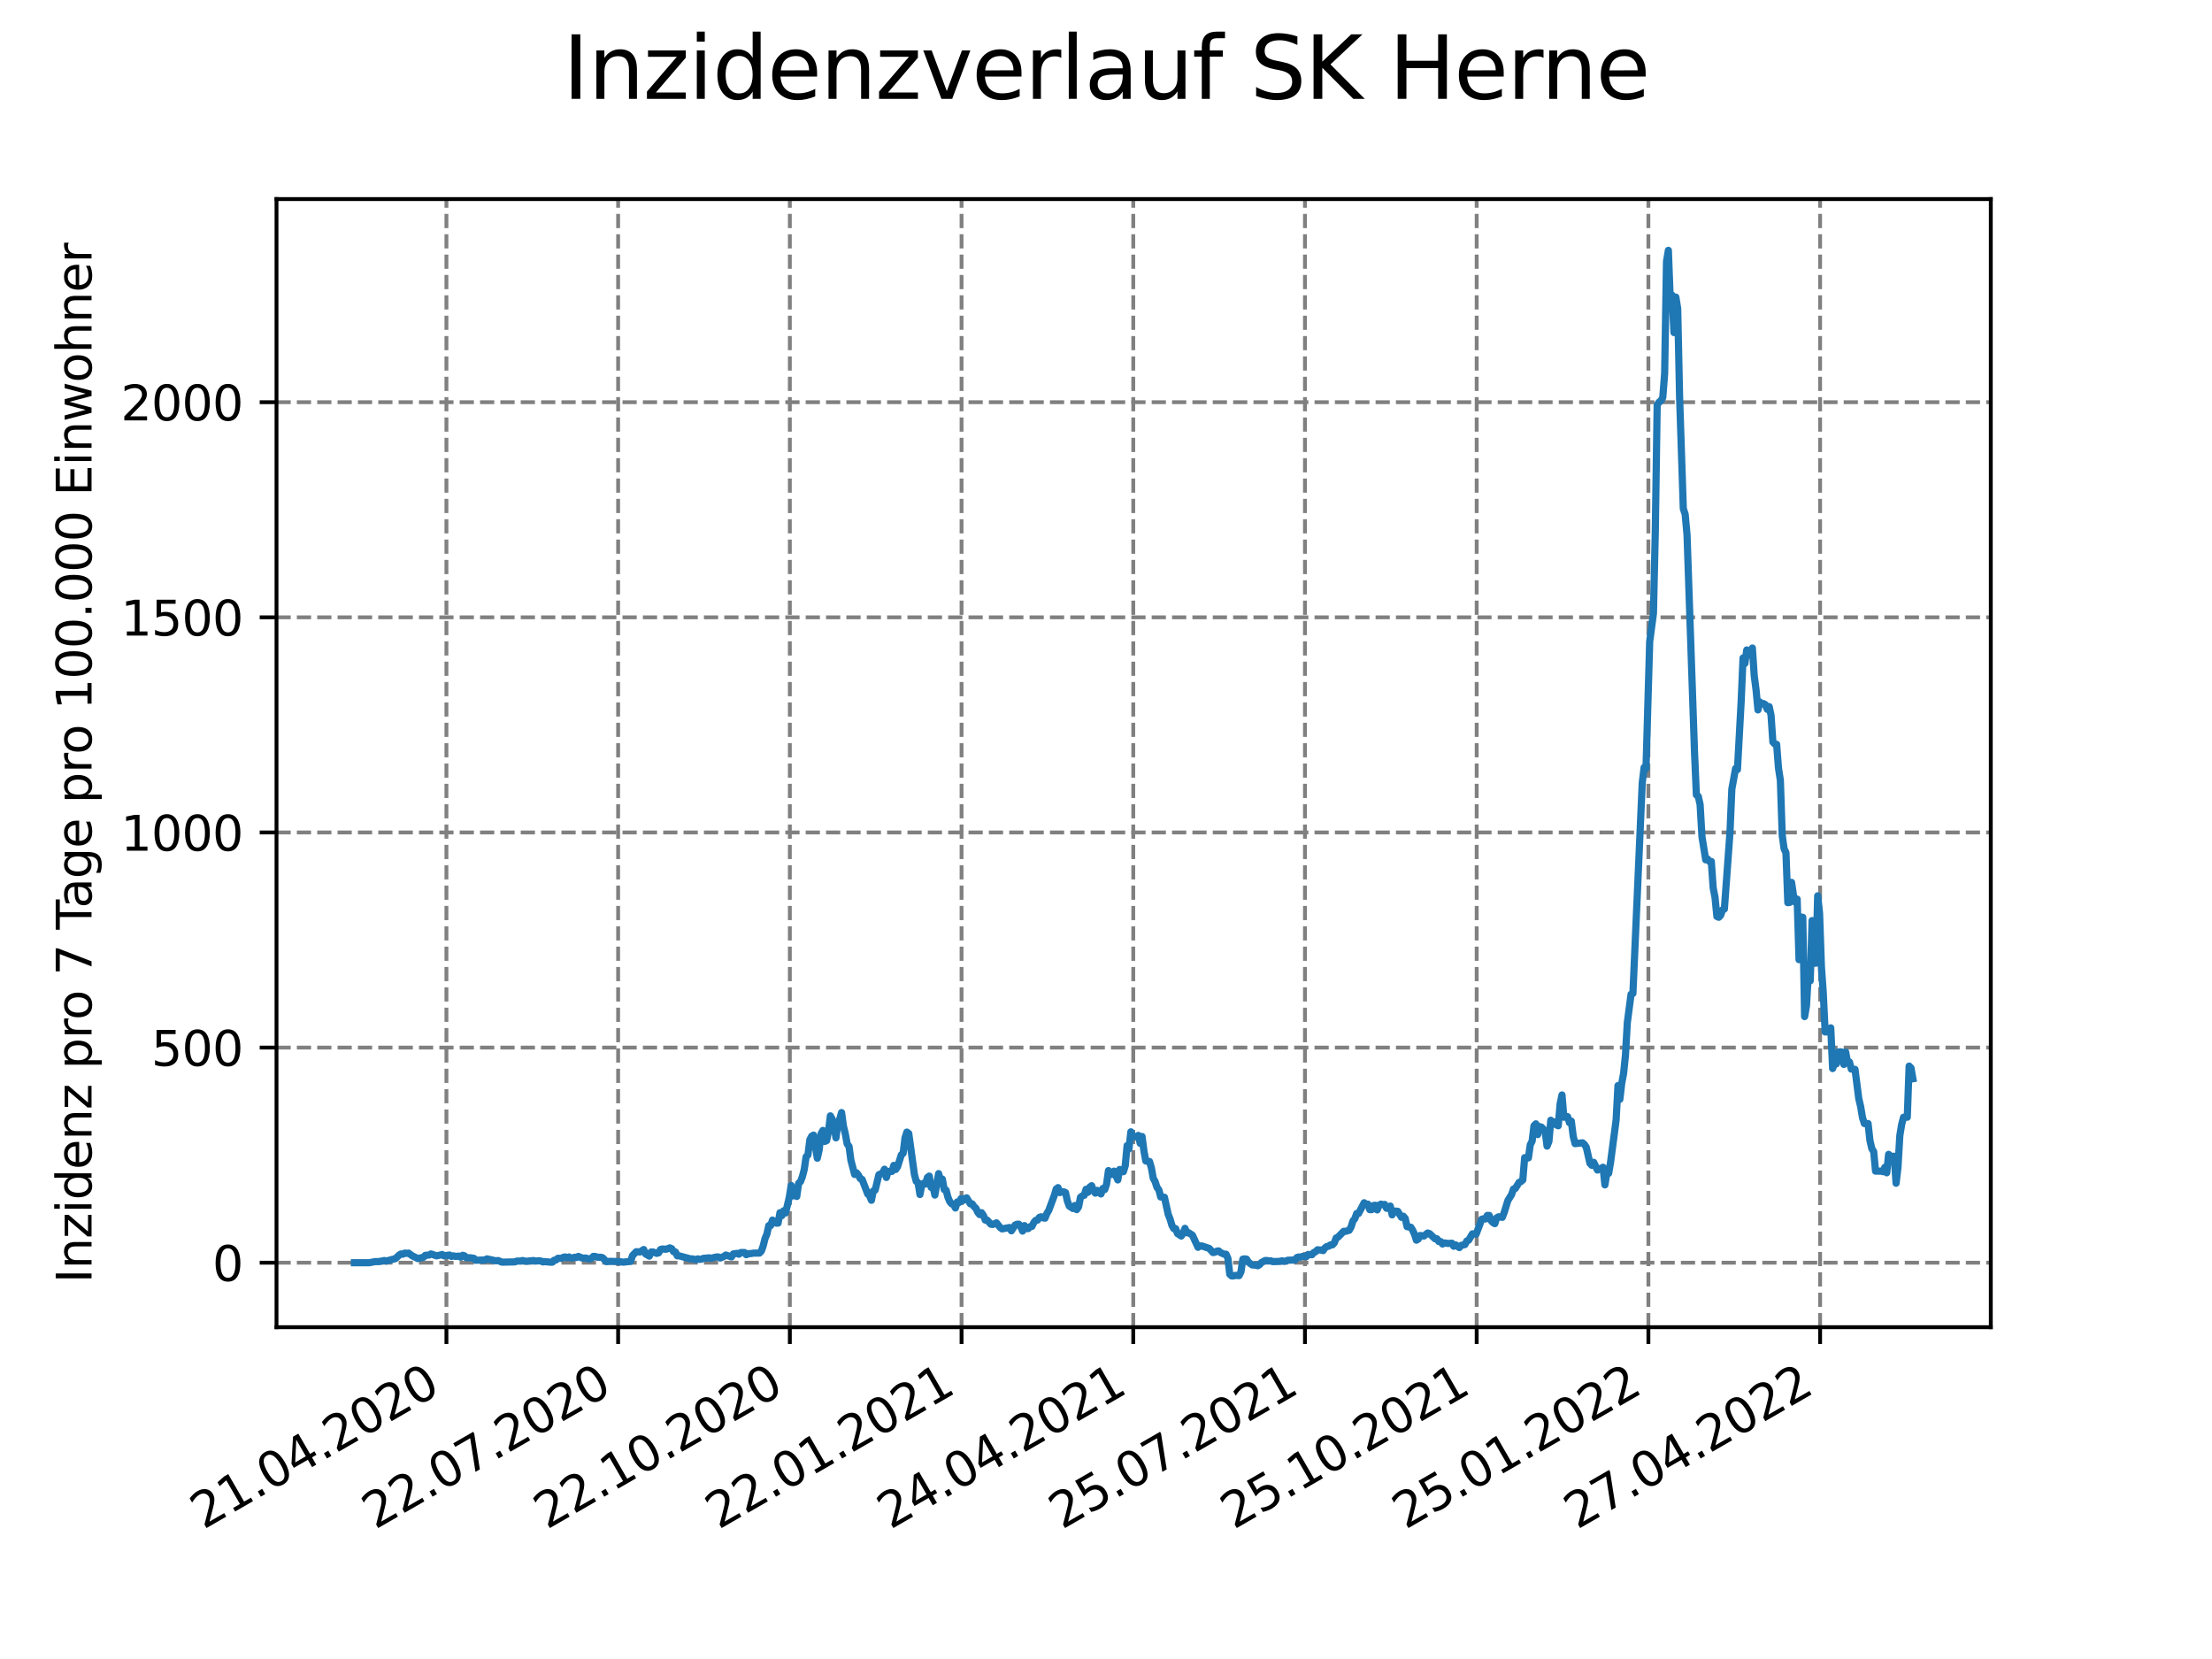 <?xml version="1.0" encoding="utf-8" standalone="no"?>
<!DOCTYPE svg PUBLIC "-//W3C//DTD SVG 1.1//EN"
  "http://www.w3.org/Graphics/SVG/1.1/DTD/svg11.dtd">
<svg xmlns:xlink="http://www.w3.org/1999/xlink" width="460.8pt" height="345.6pt" viewBox="0 0 460.8 345.6" xmlns="http://www.w3.org/2000/svg" version="1.1">
 <defs>
  <style type="text/css">*{stroke-linejoin: round; stroke-linecap: butt}</style>
 </defs>
 <g id="figure_1">
  <g id="patch_1">
   <path d="M 0 345.6 
L 460.8 345.6 
L 460.8 0 
L 0 0 
z
" style="fill: #ffffff"/>
  </g>
  <g id="axes_1">
   <g id="patch_2">
    <path d="M 57.6 276.48 
L 414.72 276.48 
L 414.72 41.472 
L 57.6 41.472 
z
" style="fill: #ffffff"/>
   </g>
   <g id="matplotlib.axis_1">
    <g id="xtick_1">
     <g id="line2d_1">
      <path d="M 92.998 276.48 
L 92.998 41.472 
" clip-path="url(#p0b43f30a6a)" style="fill: none; stroke-dasharray: 2.96,1.28; stroke-dashoffset: 0; stroke: #808080; stroke-width: 0.8"/>
     </g>
     <g id="line2d_2">
      <defs>
       <path id="m337b1a6c9f" d="M 0 0 
L 0 3.5 
" style="stroke: #000000; stroke-width: 0.8"/>
      </defs>
      <g>
       <use xlink:href="#m337b1a6c9f" x="92.998" y="276.48" style="stroke: #000000; stroke-width: 0.8"/>
      </g>
     </g>
     <g id="text_1">
      <!-- 21.04.2020 -->
      <g transform="translate(42.373 318.689)rotate(-30)scale(0.1 -0.1)">
       <defs>
        <path id="DejaVuSans-32" d="M 1228 531 
L 3431 531 
L 3431 0 
L 469 0 
L 469 531 
Q 828 903 1448 1529 
Q 2069 2156 2228 2338 
Q 2531 2678 2651 2914 
Q 2772 3150 2772 3378 
Q 2772 3750 2511 3984 
Q 2250 4219 1831 4219 
Q 1534 4219 1204 4116 
Q 875 4013 500 3803 
L 500 4441 
Q 881 4594 1212 4672 
Q 1544 4750 1819 4750 
Q 2544 4750 2975 4387 
Q 3406 4025 3406 3419 
Q 3406 3131 3298 2873 
Q 3191 2616 2906 2266 
Q 2828 2175 2409 1742 
Q 1991 1309 1228 531 
z
" transform="scale(0.016)"/>
        <path id="DejaVuSans-31" d="M 794 531 
L 1825 531 
L 1825 4091 
L 703 3866 
L 703 4441 
L 1819 4666 
L 2450 4666 
L 2450 531 
L 3481 531 
L 3481 0 
L 794 0 
L 794 531 
z
" transform="scale(0.016)"/>
        <path id="DejaVuSans-2e" d="M 684 794 
L 1344 794 
L 1344 0 
L 684 0 
L 684 794 
z
" transform="scale(0.016)"/>
        <path id="DejaVuSans-30" d="M 2034 4250 
Q 1547 4250 1301 3770 
Q 1056 3291 1056 2328 
Q 1056 1369 1301 889 
Q 1547 409 2034 409 
Q 2525 409 2770 889 
Q 3016 1369 3016 2328 
Q 3016 3291 2770 3770 
Q 2525 4250 2034 4250 
z
M 2034 4750 
Q 2819 4750 3233 4129 
Q 3647 3509 3647 2328 
Q 3647 1150 3233 529 
Q 2819 -91 2034 -91 
Q 1250 -91 836 529 
Q 422 1150 422 2328 
Q 422 3509 836 4129 
Q 1250 4750 2034 4750 
z
" transform="scale(0.016)"/>
        <path id="DejaVuSans-34" d="M 2419 4116 
L 825 1625 
L 2419 1625 
L 2419 4116 
z
M 2253 4666 
L 3047 4666 
L 3047 1625 
L 3713 1625 
L 3713 1100 
L 3047 1100 
L 3047 0 
L 2419 0 
L 2419 1100 
L 313 1100 
L 313 1709 
L 2253 4666 
z
" transform="scale(0.016)"/>
       </defs>
       <use xlink:href="#DejaVuSans-32"/>
       <use xlink:href="#DejaVuSans-31" x="63.623"/>
       <use xlink:href="#DejaVuSans-2e" x="127.246"/>
       <use xlink:href="#DejaVuSans-30" x="159.033"/>
       <use xlink:href="#DejaVuSans-34" x="222.656"/>
       <use xlink:href="#DejaVuSans-2e" x="286.279"/>
       <use xlink:href="#DejaVuSans-32" x="318.066"/>
       <use xlink:href="#DejaVuSans-30" x="381.689"/>
       <use xlink:href="#DejaVuSans-32" x="445.312"/>
       <use xlink:href="#DejaVuSans-30" x="508.936"/>
      </g>
     </g>
    </g>
    <g id="xtick_2">
     <g id="line2d_3">
      <path d="M 128.768 276.48 
L 128.768 41.472 
" clip-path="url(#p0b43f30a6a)" style="fill: none; stroke-dasharray: 2.96,1.28; stroke-dashoffset: 0; stroke: #808080; stroke-width: 0.8"/>
     </g>
     <g id="line2d_4">
      <g>
       <use xlink:href="#m337b1a6c9f" x="128.768" y="276.48" style="stroke: #000000; stroke-width: 0.8"/>
      </g>
     </g>
     <g id="text_2">
      <!-- 22.07.2020 -->
      <g transform="translate(78.143 318.689)rotate(-30)scale(0.1 -0.1)">
       <defs>
        <path id="DejaVuSans-37" d="M 525 4666 
L 3525 4666 
L 3525 4397 
L 1831 0 
L 1172 0 
L 2766 4134 
L 525 4134 
L 525 4666 
z
" transform="scale(0.016)"/>
       </defs>
       <use xlink:href="#DejaVuSans-32"/>
       <use xlink:href="#DejaVuSans-32" x="63.623"/>
       <use xlink:href="#DejaVuSans-2e" x="127.246"/>
       <use xlink:href="#DejaVuSans-30" x="159.033"/>
       <use xlink:href="#DejaVuSans-37" x="222.656"/>
       <use xlink:href="#DejaVuSans-2e" x="286.279"/>
       <use xlink:href="#DejaVuSans-32" x="318.066"/>
       <use xlink:href="#DejaVuSans-30" x="381.689"/>
       <use xlink:href="#DejaVuSans-32" x="445.312"/>
       <use xlink:href="#DejaVuSans-30" x="508.936"/>
      </g>
     </g>
    </g>
    <g id="xtick_3">
     <g id="line2d_5">
      <path d="M 164.538 276.48 
L 164.538 41.472 
" clip-path="url(#p0b43f30a6a)" style="fill: none; stroke-dasharray: 2.96,1.28; stroke-dashoffset: 0; stroke: #808080; stroke-width: 0.8"/>
     </g>
     <g id="line2d_6">
      <g>
       <use xlink:href="#m337b1a6c9f" x="164.538" y="276.48" style="stroke: #000000; stroke-width: 0.8"/>
      </g>
     </g>
     <g id="text_3">
      <!-- 22.10.2020 -->
      <g transform="translate(113.913 318.689)rotate(-30)scale(0.1 -0.1)">
       <use xlink:href="#DejaVuSans-32"/>
       <use xlink:href="#DejaVuSans-32" x="63.623"/>
       <use xlink:href="#DejaVuSans-2e" x="127.246"/>
       <use xlink:href="#DejaVuSans-31" x="159.033"/>
       <use xlink:href="#DejaVuSans-30" x="222.656"/>
       <use xlink:href="#DejaVuSans-2e" x="286.279"/>
       <use xlink:href="#DejaVuSans-32" x="318.066"/>
       <use xlink:href="#DejaVuSans-30" x="381.689"/>
       <use xlink:href="#DejaVuSans-32" x="445.312"/>
       <use xlink:href="#DejaVuSans-30" x="508.936"/>
      </g>
     </g>
    </g>
    <g id="xtick_4">
     <g id="line2d_7">
      <path d="M 200.309 276.48 
L 200.309 41.472 
" clip-path="url(#p0b43f30a6a)" style="fill: none; stroke-dasharray: 2.96,1.28; stroke-dashoffset: 0; stroke: #808080; stroke-width: 0.8"/>
     </g>
     <g id="line2d_8">
      <g>
       <use xlink:href="#m337b1a6c9f" x="200.309" y="276.48" style="stroke: #000000; stroke-width: 0.8"/>
      </g>
     </g>
     <g id="text_4">
      <!-- 22.01.2021 -->
      <g transform="translate(149.683 318.689)rotate(-30)scale(0.1 -0.1)">
       <use xlink:href="#DejaVuSans-32"/>
       <use xlink:href="#DejaVuSans-32" x="63.623"/>
       <use xlink:href="#DejaVuSans-2e" x="127.246"/>
       <use xlink:href="#DejaVuSans-30" x="159.033"/>
       <use xlink:href="#DejaVuSans-31" x="222.656"/>
       <use xlink:href="#DejaVuSans-2e" x="286.279"/>
       <use xlink:href="#DejaVuSans-32" x="318.066"/>
       <use xlink:href="#DejaVuSans-30" x="381.689"/>
       <use xlink:href="#DejaVuSans-32" x="445.312"/>
       <use xlink:href="#DejaVuSans-31" x="508.936"/>
      </g>
     </g>
    </g>
    <g id="xtick_5">
     <g id="line2d_9">
      <path d="M 236.079 276.48 
L 236.079 41.472 
" clip-path="url(#p0b43f30a6a)" style="fill: none; stroke-dasharray: 2.96,1.28; stroke-dashoffset: 0; stroke: #808080; stroke-width: 0.8"/>
     </g>
     <g id="line2d_10">
      <g>
       <use xlink:href="#m337b1a6c9f" x="236.079" y="276.48" style="stroke: #000000; stroke-width: 0.8"/>
      </g>
     </g>
     <g id="text_5">
      <!-- 24.04.2021 -->
      <g transform="translate(185.454 318.689)rotate(-30)scale(0.1 -0.1)">
       <use xlink:href="#DejaVuSans-32"/>
       <use xlink:href="#DejaVuSans-34" x="63.623"/>
       <use xlink:href="#DejaVuSans-2e" x="127.246"/>
       <use xlink:href="#DejaVuSans-30" x="159.033"/>
       <use xlink:href="#DejaVuSans-34" x="222.656"/>
       <use xlink:href="#DejaVuSans-2e" x="286.279"/>
       <use xlink:href="#DejaVuSans-32" x="318.066"/>
       <use xlink:href="#DejaVuSans-30" x="381.689"/>
       <use xlink:href="#DejaVuSans-32" x="445.312"/>
       <use xlink:href="#DejaVuSans-31" x="508.936"/>
      </g>
     </g>
    </g>
    <g id="xtick_6">
     <g id="line2d_11">
      <path d="M 271.849 276.48 
L 271.849 41.472 
" clip-path="url(#p0b43f30a6a)" style="fill: none; stroke-dasharray: 2.96,1.28; stroke-dashoffset: 0; stroke: #808080; stroke-width: 0.8"/>
     </g>
     <g id="line2d_12">
      <g>
       <use xlink:href="#m337b1a6c9f" x="271.849" y="276.48" style="stroke: #000000; stroke-width: 0.8"/>
      </g>
     </g>
     <g id="text_6">
      <!-- 25.07.2021 -->
      <g transform="translate(221.224 318.689)rotate(-30)scale(0.1 -0.1)">
       <defs>
        <path id="DejaVuSans-35" d="M 691 4666 
L 3169 4666 
L 3169 4134 
L 1269 4134 
L 1269 2991 
Q 1406 3038 1543 3061 
Q 1681 3084 1819 3084 
Q 2600 3084 3056 2656 
Q 3513 2228 3513 1497 
Q 3513 744 3044 326 
Q 2575 -91 1722 -91 
Q 1428 -91 1123 -41 
Q 819 9 494 109 
L 494 744 
Q 775 591 1075 516 
Q 1375 441 1709 441 
Q 2250 441 2565 725 
Q 2881 1009 2881 1497 
Q 2881 1984 2565 2268 
Q 2250 2553 1709 2553 
Q 1456 2553 1204 2497 
Q 953 2441 691 2322 
L 691 4666 
z
" transform="scale(0.016)"/>
       </defs>
       <use xlink:href="#DejaVuSans-32"/>
       <use xlink:href="#DejaVuSans-35" x="63.623"/>
       <use xlink:href="#DejaVuSans-2e" x="127.246"/>
       <use xlink:href="#DejaVuSans-30" x="159.033"/>
       <use xlink:href="#DejaVuSans-37" x="222.656"/>
       <use xlink:href="#DejaVuSans-2e" x="286.279"/>
       <use xlink:href="#DejaVuSans-32" x="318.066"/>
       <use xlink:href="#DejaVuSans-30" x="381.689"/>
       <use xlink:href="#DejaVuSans-32" x="445.312"/>
       <use xlink:href="#DejaVuSans-31" x="508.936"/>
      </g>
     </g>
    </g>
    <g id="xtick_7">
     <g id="line2d_13">
      <path d="M 307.62 276.48 
L 307.62 41.472 
" clip-path="url(#p0b43f30a6a)" style="fill: none; stroke-dasharray: 2.96,1.28; stroke-dashoffset: 0; stroke: #808080; stroke-width: 0.8"/>
     </g>
     <g id="line2d_14">
      <g>
       <use xlink:href="#m337b1a6c9f" x="307.62" y="276.48" style="stroke: #000000; stroke-width: 0.8"/>
      </g>
     </g>
     <g id="text_7">
      <!-- 25.10.2021 -->
      <g transform="translate(256.994 318.689)rotate(-30)scale(0.1 -0.1)">
       <use xlink:href="#DejaVuSans-32"/>
       <use xlink:href="#DejaVuSans-35" x="63.623"/>
       <use xlink:href="#DejaVuSans-2e" x="127.246"/>
       <use xlink:href="#DejaVuSans-31" x="159.033"/>
       <use xlink:href="#DejaVuSans-30" x="222.656"/>
       <use xlink:href="#DejaVuSans-2e" x="286.279"/>
       <use xlink:href="#DejaVuSans-32" x="318.066"/>
       <use xlink:href="#DejaVuSans-30" x="381.689"/>
       <use xlink:href="#DejaVuSans-32" x="445.312"/>
       <use xlink:href="#DejaVuSans-31" x="508.936"/>
      </g>
     </g>
    </g>
    <g id="xtick_8">
     <g id="line2d_15">
      <path d="M 343.39 276.48 
L 343.39 41.472 
" clip-path="url(#p0b43f30a6a)" style="fill: none; stroke-dasharray: 2.96,1.28; stroke-dashoffset: 0; stroke: #808080; stroke-width: 0.8"/>
     </g>
     <g id="line2d_16">
      <g>
       <use xlink:href="#m337b1a6c9f" x="343.39" y="276.48" style="stroke: #000000; stroke-width: 0.8"/>
      </g>
     </g>
     <g id="text_8">
      <!-- 25.01.2022 -->
      <g transform="translate(292.765 318.689)rotate(-30)scale(0.1 -0.1)">
       <use xlink:href="#DejaVuSans-32"/>
       <use xlink:href="#DejaVuSans-35" x="63.623"/>
       <use xlink:href="#DejaVuSans-2e" x="127.246"/>
       <use xlink:href="#DejaVuSans-30" x="159.033"/>
       <use xlink:href="#DejaVuSans-31" x="222.656"/>
       <use xlink:href="#DejaVuSans-2e" x="286.279"/>
       <use xlink:href="#DejaVuSans-32" x="318.066"/>
       <use xlink:href="#DejaVuSans-30" x="381.689"/>
       <use xlink:href="#DejaVuSans-32" x="445.312"/>
       <use xlink:href="#DejaVuSans-32" x="508.936"/>
      </g>
     </g>
    </g>
    <g id="xtick_9">
     <g id="line2d_17">
      <path d="M 379.16 276.48 
L 379.16 41.472 
" clip-path="url(#p0b43f30a6a)" style="fill: none; stroke-dasharray: 2.96,1.28; stroke-dashoffset: 0; stroke: #808080; stroke-width: 0.8"/>
     </g>
     <g id="line2d_18">
      <g>
       <use xlink:href="#m337b1a6c9f" x="379.16" y="276.48" style="stroke: #000000; stroke-width: 0.8"/>
      </g>
     </g>
     <g id="text_9">
      <!-- 27.04.2022 -->
      <g transform="translate(328.535 318.689)rotate(-30)scale(0.1 -0.1)">
       <use xlink:href="#DejaVuSans-32"/>
       <use xlink:href="#DejaVuSans-37" x="63.623"/>
       <use xlink:href="#DejaVuSans-2e" x="127.246"/>
       <use xlink:href="#DejaVuSans-30" x="159.033"/>
       <use xlink:href="#DejaVuSans-34" x="222.656"/>
       <use xlink:href="#DejaVuSans-2e" x="286.279"/>
       <use xlink:href="#DejaVuSans-32" x="318.066"/>
       <use xlink:href="#DejaVuSans-30" x="381.689"/>
       <use xlink:href="#DejaVuSans-32" x="445.312"/>
       <use xlink:href="#DejaVuSans-32" x="508.936"/>
      </g>
     </g>
    </g>
   </g>
   <g id="matplotlib.axis_2">
    <g id="ytick_1">
     <g id="line2d_19">
      <path d="M 57.6 263.048 
L 414.72 263.048 
" clip-path="url(#p0b43f30a6a)" style="fill: none; stroke-dasharray: 2.96,1.28; stroke-dashoffset: 0; stroke: #808080; stroke-width: 0.8"/>
     </g>
     <g id="line2d_20">
      <defs>
       <path id="m482936d081" d="M 0 0 
L -3.5 0 
" style="stroke: #000000; stroke-width: 0.8"/>
      </defs>
      <g>
       <use xlink:href="#m482936d081" x="57.6" y="263.048" style="stroke: #000000; stroke-width: 0.8"/>
      </g>
     </g>
     <g id="text_10">
      <!-- 0 -->
      <g transform="translate(44.237 266.847)scale(0.1 -0.1)">
       <use xlink:href="#DejaVuSans-30"/>
      </g>
     </g>
    </g>
    <g id="ytick_2">
     <g id="line2d_21">
      <path d="M 57.6 218.231 
L 414.72 218.231 
" clip-path="url(#p0b43f30a6a)" style="fill: none; stroke-dasharray: 2.96,1.28; stroke-dashoffset: 0; stroke: #808080; stroke-width: 0.8"/>
     </g>
     <g id="line2d_22">
      <g>
       <use xlink:href="#m482936d081" x="57.6" y="218.231" style="stroke: #000000; stroke-width: 0.8"/>
      </g>
     </g>
     <g id="text_11">
      <!-- 500 -->
      <g transform="translate(31.512 222.03)scale(0.1 -0.1)">
       <use xlink:href="#DejaVuSans-35"/>
       <use xlink:href="#DejaVuSans-30" x="63.623"/>
       <use xlink:href="#DejaVuSans-30" x="127.246"/>
      </g>
     </g>
    </g>
    <g id="ytick_3">
     <g id="line2d_23">
      <path d="M 57.6 173.414 
L 414.72 173.414 
" clip-path="url(#p0b43f30a6a)" style="fill: none; stroke-dasharray: 2.96,1.28; stroke-dashoffset: 0; stroke: #808080; stroke-width: 0.8"/>
     </g>
     <g id="line2d_24">
      <g>
       <use xlink:href="#m482936d081" x="57.6" y="173.414" style="stroke: #000000; stroke-width: 0.8"/>
      </g>
     </g>
     <g id="text_12">
      <!-- 1000 -->
      <g transform="translate(25.15 177.213)scale(0.1 -0.1)">
       <use xlink:href="#DejaVuSans-31"/>
       <use xlink:href="#DejaVuSans-30" x="63.623"/>
       <use xlink:href="#DejaVuSans-30" x="127.246"/>
       <use xlink:href="#DejaVuSans-30" x="190.869"/>
      </g>
     </g>
    </g>
    <g id="ytick_4">
     <g id="line2d_25">
      <path d="M 57.6 128.598 
L 414.72 128.598 
" clip-path="url(#p0b43f30a6a)" style="fill: none; stroke-dasharray: 2.96,1.28; stroke-dashoffset: 0; stroke: #808080; stroke-width: 0.8"/>
     </g>
     <g id="line2d_26">
      <g>
       <use xlink:href="#m482936d081" x="57.6" y="128.598" style="stroke: #000000; stroke-width: 0.8"/>
      </g>
     </g>
     <g id="text_13">
      <!-- 1500 -->
      <g transform="translate(25.15 132.397)scale(0.1 -0.1)">
       <use xlink:href="#DejaVuSans-31"/>
       <use xlink:href="#DejaVuSans-35" x="63.623"/>
       <use xlink:href="#DejaVuSans-30" x="127.246"/>
       <use xlink:href="#DejaVuSans-30" x="190.869"/>
      </g>
     </g>
    </g>
    <g id="ytick_5">
     <g id="line2d_27">
      <path d="M 57.6 83.781 
L 414.72 83.781 
" clip-path="url(#p0b43f30a6a)" style="fill: none; stroke-dasharray: 2.96,1.28; stroke-dashoffset: 0; stroke: #808080; stroke-width: 0.8"/>
     </g>
     <g id="line2d_28">
      <g>
       <use xlink:href="#m482936d081" x="57.6" y="83.781" style="stroke: #000000; stroke-width: 0.8"/>
      </g>
     </g>
     <g id="text_14">
      <!-- 2000 -->
      <g transform="translate(25.15 87.58)scale(0.1 -0.1)">
       <use xlink:href="#DejaVuSans-32"/>
       <use xlink:href="#DejaVuSans-30" x="63.623"/>
       <use xlink:href="#DejaVuSans-30" x="127.246"/>
       <use xlink:href="#DejaVuSans-30" x="190.869"/>
      </g>
     </g>
    </g>
    <g id="text_15">
     <!-- Inzidenz pro 7 Tage pro 100.000 Einwohner -->
     <g transform="translate(19.07 267.301)rotate(-90)scale(0.1 -0.1)">
      <defs>
       <path id="DejaVuSans-49" d="M 628 4666 
L 1259 4666 
L 1259 0 
L 628 0 
L 628 4666 
z
" transform="scale(0.016)"/>
       <path id="DejaVuSans-6e" d="M 3513 2113 
L 3513 0 
L 2938 0 
L 2938 2094 
Q 2938 2591 2744 2837 
Q 2550 3084 2163 3084 
Q 1697 3084 1428 2787 
Q 1159 2491 1159 1978 
L 1159 0 
L 581 0 
L 581 3500 
L 1159 3500 
L 1159 2956 
Q 1366 3272 1645 3428 
Q 1925 3584 2291 3584 
Q 2894 3584 3203 3211 
Q 3513 2838 3513 2113 
z
" transform="scale(0.016)"/>
       <path id="DejaVuSans-7a" d="M 353 3500 
L 3084 3500 
L 3084 2975 
L 922 459 
L 3084 459 
L 3084 0 
L 275 0 
L 275 525 
L 2438 3041 
L 353 3041 
L 353 3500 
z
" transform="scale(0.016)"/>
       <path id="DejaVuSans-69" d="M 603 3500 
L 1178 3500 
L 1178 0 
L 603 0 
L 603 3500 
z
M 603 4863 
L 1178 4863 
L 1178 4134 
L 603 4134 
L 603 4863 
z
" transform="scale(0.016)"/>
       <path id="DejaVuSans-64" d="M 2906 2969 
L 2906 4863 
L 3481 4863 
L 3481 0 
L 2906 0 
L 2906 525 
Q 2725 213 2448 61 
Q 2172 -91 1784 -91 
Q 1150 -91 751 415 
Q 353 922 353 1747 
Q 353 2572 751 3078 
Q 1150 3584 1784 3584 
Q 2172 3584 2448 3432 
Q 2725 3281 2906 2969 
z
M 947 1747 
Q 947 1113 1208 752 
Q 1469 391 1925 391 
Q 2381 391 2643 752 
Q 2906 1113 2906 1747 
Q 2906 2381 2643 2742 
Q 2381 3103 1925 3103 
Q 1469 3103 1208 2742 
Q 947 2381 947 1747 
z
" transform="scale(0.016)"/>
       <path id="DejaVuSans-65" d="M 3597 1894 
L 3597 1613 
L 953 1613 
Q 991 1019 1311 708 
Q 1631 397 2203 397 
Q 2534 397 2845 478 
Q 3156 559 3463 722 
L 3463 178 
Q 3153 47 2828 -22 
Q 2503 -91 2169 -91 
Q 1331 -91 842 396 
Q 353 884 353 1716 
Q 353 2575 817 3079 
Q 1281 3584 2069 3584 
Q 2775 3584 3186 3129 
Q 3597 2675 3597 1894 
z
M 3022 2063 
Q 3016 2534 2758 2815 
Q 2500 3097 2075 3097 
Q 1594 3097 1305 2825 
Q 1016 2553 972 2059 
L 3022 2063 
z
" transform="scale(0.016)"/>
       <path id="DejaVuSans-20" transform="scale(0.016)"/>
       <path id="DejaVuSans-70" d="M 1159 525 
L 1159 -1331 
L 581 -1331 
L 581 3500 
L 1159 3500 
L 1159 2969 
Q 1341 3281 1617 3432 
Q 1894 3584 2278 3584 
Q 2916 3584 3314 3078 
Q 3713 2572 3713 1747 
Q 3713 922 3314 415 
Q 2916 -91 2278 -91 
Q 1894 -91 1617 61 
Q 1341 213 1159 525 
z
M 3116 1747 
Q 3116 2381 2855 2742 
Q 2594 3103 2138 3103 
Q 1681 3103 1420 2742 
Q 1159 2381 1159 1747 
Q 1159 1113 1420 752 
Q 1681 391 2138 391 
Q 2594 391 2855 752 
Q 3116 1113 3116 1747 
z
" transform="scale(0.016)"/>
       <path id="DejaVuSans-72" d="M 2631 2963 
Q 2534 3019 2420 3045 
Q 2306 3072 2169 3072 
Q 1681 3072 1420 2755 
Q 1159 2438 1159 1844 
L 1159 0 
L 581 0 
L 581 3500 
L 1159 3500 
L 1159 2956 
Q 1341 3275 1631 3429 
Q 1922 3584 2338 3584 
Q 2397 3584 2469 3576 
Q 2541 3569 2628 3553 
L 2631 2963 
z
" transform="scale(0.016)"/>
       <path id="DejaVuSans-6f" d="M 1959 3097 
Q 1497 3097 1228 2736 
Q 959 2375 959 1747 
Q 959 1119 1226 758 
Q 1494 397 1959 397 
Q 2419 397 2687 759 
Q 2956 1122 2956 1747 
Q 2956 2369 2687 2733 
Q 2419 3097 1959 3097 
z
M 1959 3584 
Q 2709 3584 3137 3096 
Q 3566 2609 3566 1747 
Q 3566 888 3137 398 
Q 2709 -91 1959 -91 
Q 1206 -91 779 398 
Q 353 888 353 1747 
Q 353 2609 779 3096 
Q 1206 3584 1959 3584 
z
" transform="scale(0.016)"/>
       <path id="DejaVuSans-54" d="M -19 4666 
L 3928 4666 
L 3928 4134 
L 2272 4134 
L 2272 0 
L 1638 0 
L 1638 4134 
L -19 4134 
L -19 4666 
z
" transform="scale(0.016)"/>
       <path id="DejaVuSans-61" d="M 2194 1759 
Q 1497 1759 1228 1600 
Q 959 1441 959 1056 
Q 959 750 1161 570 
Q 1363 391 1709 391 
Q 2188 391 2477 730 
Q 2766 1069 2766 1631 
L 2766 1759 
L 2194 1759 
z
M 3341 1997 
L 3341 0 
L 2766 0 
L 2766 531 
Q 2569 213 2275 61 
Q 1981 -91 1556 -91 
Q 1019 -91 701 211 
Q 384 513 384 1019 
Q 384 1609 779 1909 
Q 1175 2209 1959 2209 
L 2766 2209 
L 2766 2266 
Q 2766 2663 2505 2880 
Q 2244 3097 1772 3097 
Q 1472 3097 1187 3025 
Q 903 2953 641 2809 
L 641 3341 
Q 956 3463 1253 3523 
Q 1550 3584 1831 3584 
Q 2591 3584 2966 3190 
Q 3341 2797 3341 1997 
z
" transform="scale(0.016)"/>
       <path id="DejaVuSans-67" d="M 2906 1791 
Q 2906 2416 2648 2759 
Q 2391 3103 1925 3103 
Q 1463 3103 1205 2759 
Q 947 2416 947 1791 
Q 947 1169 1205 825 
Q 1463 481 1925 481 
Q 2391 481 2648 825 
Q 2906 1169 2906 1791 
z
M 3481 434 
Q 3481 -459 3084 -895 
Q 2688 -1331 1869 -1331 
Q 1566 -1331 1297 -1286 
Q 1028 -1241 775 -1147 
L 775 -588 
Q 1028 -725 1275 -790 
Q 1522 -856 1778 -856 
Q 2344 -856 2625 -561 
Q 2906 -266 2906 331 
L 2906 616 
Q 2728 306 2450 153 
Q 2172 0 1784 0 
Q 1141 0 747 490 
Q 353 981 353 1791 
Q 353 2603 747 3093 
Q 1141 3584 1784 3584 
Q 2172 3584 2450 3431 
Q 2728 3278 2906 2969 
L 2906 3500 
L 3481 3500 
L 3481 434 
z
" transform="scale(0.016)"/>
       <path id="DejaVuSans-45" d="M 628 4666 
L 3578 4666 
L 3578 4134 
L 1259 4134 
L 1259 2753 
L 3481 2753 
L 3481 2222 
L 1259 2222 
L 1259 531 
L 3634 531 
L 3634 0 
L 628 0 
L 628 4666 
z
" transform="scale(0.016)"/>
       <path id="DejaVuSans-77" d="M 269 3500 
L 844 3500 
L 1563 769 
L 2278 3500 
L 2956 3500 
L 3675 769 
L 4391 3500 
L 4966 3500 
L 4050 0 
L 3372 0 
L 2619 2869 
L 1863 0 
L 1184 0 
L 269 3500 
z
" transform="scale(0.016)"/>
       <path id="DejaVuSans-68" d="M 3513 2113 
L 3513 0 
L 2938 0 
L 2938 2094 
Q 2938 2591 2744 2837 
Q 2550 3084 2163 3084 
Q 1697 3084 1428 2787 
Q 1159 2491 1159 1978 
L 1159 0 
L 581 0 
L 581 4863 
L 1159 4863 
L 1159 2956 
Q 1366 3272 1645 3428 
Q 1925 3584 2291 3584 
Q 2894 3584 3203 3211 
Q 3513 2838 3513 2113 
z
" transform="scale(0.016)"/>
      </defs>
      <use xlink:href="#DejaVuSans-49"/>
      <use xlink:href="#DejaVuSans-6e" x="29.492"/>
      <use xlink:href="#DejaVuSans-7a" x="92.871"/>
      <use xlink:href="#DejaVuSans-69" x="145.361"/>
      <use xlink:href="#DejaVuSans-64" x="173.145"/>
      <use xlink:href="#DejaVuSans-65" x="236.621"/>
      <use xlink:href="#DejaVuSans-6e" x="298.145"/>
      <use xlink:href="#DejaVuSans-7a" x="361.523"/>
      <use xlink:href="#DejaVuSans-20" x="414.014"/>
      <use xlink:href="#DejaVuSans-70" x="445.801"/>
      <use xlink:href="#DejaVuSans-72" x="509.277"/>
      <use xlink:href="#DejaVuSans-6f" x="548.141"/>
      <use xlink:href="#DejaVuSans-20" x="609.322"/>
      <use xlink:href="#DejaVuSans-37" x="641.109"/>
      <use xlink:href="#DejaVuSans-20" x="704.732"/>
      <use xlink:href="#DejaVuSans-54" x="736.52"/>
      <use xlink:href="#DejaVuSans-61" x="781.104"/>
      <use xlink:href="#DejaVuSans-67" x="842.383"/>
      <use xlink:href="#DejaVuSans-65" x="905.859"/>
      <use xlink:href="#DejaVuSans-20" x="967.383"/>
      <use xlink:href="#DejaVuSans-70" x="999.17"/>
      <use xlink:href="#DejaVuSans-72" x="1062.646"/>
      <use xlink:href="#DejaVuSans-6f" x="1101.51"/>
      <use xlink:href="#DejaVuSans-20" x="1162.691"/>
      <use xlink:href="#DejaVuSans-31" x="1194.479"/>
      <use xlink:href="#DejaVuSans-30" x="1258.102"/>
      <use xlink:href="#DejaVuSans-30" x="1321.725"/>
      <use xlink:href="#DejaVuSans-2e" x="1385.348"/>
      <use xlink:href="#DejaVuSans-30" x="1417.135"/>
      <use xlink:href="#DejaVuSans-30" x="1480.758"/>
      <use xlink:href="#DejaVuSans-30" x="1544.381"/>
      <use xlink:href="#DejaVuSans-20" x="1608.004"/>
      <use xlink:href="#DejaVuSans-45" x="1639.791"/>
      <use xlink:href="#DejaVuSans-69" x="1702.975"/>
      <use xlink:href="#DejaVuSans-6e" x="1730.758"/>
      <use xlink:href="#DejaVuSans-77" x="1794.137"/>
      <use xlink:href="#DejaVuSans-6f" x="1875.924"/>
      <use xlink:href="#DejaVuSans-68" x="1937.105"/>
      <use xlink:href="#DejaVuSans-6e" x="2000.484"/>
      <use xlink:href="#DejaVuSans-65" x="2063.863"/>
      <use xlink:href="#DejaVuSans-72" x="2125.387"/>
     </g>
    </g>
   </g>
   <g id="line2d_29">
    <path d="M 73.833 263.048 
L 76.943 263.048 
L 78.11 262.819 
L 78.887 262.819 
L 80.054 262.589 
L 80.442 262.704 
L 82.386 262.188 
L 83.164 261.444 
L 83.553 261.214 
L 83.942 261.272 
L 84.331 261.043 
L 84.719 261.1 
L 85.108 261.043 
L 85.886 261.615 
L 87.052 262.188 
L 88.219 261.902 
L 88.607 261.501 
L 89.385 261.444 
L 89.774 261.214 
L 90.94 261.615 
L 91.718 261.444 
L 92.107 261.329 
L 92.496 261.615 
L 93.662 261.444 
L 94.051 261.73 
L 94.44 261.615 
L 94.828 261.73 
L 95.606 261.673 
L 95.995 261.902 
L 96.384 261.501 
L 96.772 261.615 
L 97.161 262.017 
L 97.939 262.017 
L 98.716 262.131 
L 99.105 262.532 
L 101.049 262.475 
L 101.438 262.246 
L 102.993 262.589 
L 103.382 262.647 
L 103.771 262.589 
L 104.549 262.933 
L 107.27 262.876 
L 107.659 262.704 
L 108.437 262.704 
L 108.825 262.589 
L 109.603 262.761 
L 111.158 262.589 
L 111.547 262.704 
L 112.325 262.647 
L 112.714 262.704 
L 113.102 262.876 
L 113.491 262.819 
L 114.658 262.933 
L 115.046 262.933 
L 115.435 262.532 
L 115.824 262.475 
L 116.213 262.131 
L 116.99 262.131 
L 117.379 261.902 
L 117.768 261.845 
L 118.157 262.017 
L 118.546 261.845 
L 118.934 262.074 
L 119.323 262.074 
L 119.712 261.902 
L 120.101 261.959 
L 120.49 261.73 
L 121.267 262.074 
L 122.045 262.074 
L 122.823 262.303 
L 123.211 262.131 
L 123.6 261.73 
L 123.989 261.73 
L 124.378 261.902 
L 125.155 261.902 
L 125.544 262.017 
L 126.322 262.819 
L 127.099 262.761 
L 129.043 262.819 
L 129.821 262.933 
L 131.376 262.761 
L 131.765 261.558 
L 132.543 260.756 
L 133.32 260.813 
L 134.098 260.298 
L 134.487 261.214 
L 135.264 261.673 
L 135.653 260.813 
L 136.042 260.813 
L 136.82 261.1 
L 137.208 260.985 
L 137.597 260.298 
L 137.986 260.183 
L 138.764 260.24 
L 139.541 259.954 
L 139.93 260.126 
L 140.319 260.756 
L 140.708 260.813 
L 141.096 261.615 
L 141.485 261.615 
L 143.818 262.246 
L 144.207 262.246 
L 144.985 262.418 
L 145.373 262.246 
L 145.762 262.36 
L 146.151 262.303 
L 146.54 262.131 
L 147.317 262.074 
L 147.706 262.017 
L 148.095 262.131 
L 149.261 261.845 
L 149.65 261.845 
L 150.039 262.074 
L 150.817 261.73 
L 151.205 261.444 
L 152.372 261.845 
L 152.761 261.214 
L 153.538 261.1 
L 153.927 261.272 
L 154.316 260.928 
L 155.094 260.928 
L 155.482 261.386 
L 155.871 261.157 
L 156.26 261.157 
L 157.038 261.043 
L 158.204 261.043 
L 158.593 260.641 
L 158.982 259.553 
L 159.37 258.006 
L 159.759 257.089 
L 160.148 255.313 
L 160.537 255.313 
L 160.926 254.167 
L 161.703 254.798 
L 162.092 254.798 
L 162.481 252.621 
L 162.87 253.251 
L 163.259 252.22 
L 163.647 252.678 
L 164.425 249.412 
L 164.814 246.949 
L 165.203 249.126 
L 165.591 248.209 
L 165.98 249.24 
L 166.369 246.49 
L 166.758 246.147 
L 167.147 245.115 
L 167.535 243.626 
L 167.924 240.99 
L 168.313 240.589 
L 168.702 237.438 
L 169.091 236.693 
L 169.479 236.464 
L 170.257 241.277 
L 170.646 239.558 
L 171.035 236.178 
L 171.423 235.49 
L 171.812 237.782 
L 172.201 237.61 
L 172.59 235.662 
L 172.979 232.454 
L 173.368 233.141 
L 173.756 234.745 
L 174.145 237.037 
L 174.534 234.172 
L 174.923 233.141 
L 175.312 231.766 
L 175.7 234.573 
L 176.089 236.178 
L 176.478 238.297 
L 176.867 238.813 
L 177.256 241.678 
L 178.033 244.657 
L 178.422 244.313 
L 178.811 244.771 
L 179.2 245.516 
L 179.588 245.688 
L 180.366 247.693 
L 180.755 248.725 
L 181.144 249.068 
L 181.532 250.042 
L 181.921 248.094 
L 182.31 247.923 
L 183.088 244.714 
L 183.865 244.37 
L 184.254 243.568 
L 184.643 245.287 
L 185.032 244.027 
L 185.809 244.027 
L 186.198 242.766 
L 186.587 243.626 
L 186.976 243.053 
L 187.753 240.589 
L 188.142 240.245 
L 188.531 237.037 
L 188.92 235.834 
L 189.309 236.12 
L 190.475 244.6 
L 190.864 246.089 
L 191.253 246.376 
L 191.642 248.839 
L 192.03 246.777 
L 192.419 246.49 
L 192.808 246.662 
L 193.197 245.287 
L 193.586 245.001 
L 193.974 247.35 
L 194.363 247.178 
L 194.752 248.954 
L 195.53 244.485 
L 195.918 245.803 
L 196.307 245.631 
L 196.696 247.808 
L 197.085 247.923 
L 197.474 249.412 
L 197.862 250.329 
L 198.251 250.787 
L 198.64 250.902 
L 199.029 251.647 
L 199.418 250.386 
L 199.806 250.501 
L 200.195 249.699 
L 200.584 250.1 
L 200.973 249.699 
L 201.362 249.527 
L 202.139 250.787 
L 202.528 250.787 
L 202.917 251.36 
L 203.306 251.704 
L 203.695 252.563 
L 204.083 253.022 
L 204.472 252.621 
L 204.861 253.193 
L 205.25 254.167 
L 205.639 254.167 
L 206.416 255.027 
L 206.805 255.084 
L 207.583 254.74 
L 208.36 255.714 
L 208.749 256.001 
L 210.304 255.714 
L 210.693 256.402 
L 211.471 255.199 
L 211.86 255.027 
L 212.248 255.027 
L 212.637 255.542 
L 213.026 256.459 
L 213.415 255.313 
L 213.804 255.944 
L 214.192 255.944 
L 214.581 255.542 
L 214.97 255.485 
L 215.359 254.683 
L 215.748 254.225 
L 216.136 254.167 
L 216.525 253.595 
L 216.914 253.48 
L 217.303 253.709 
L 217.692 253.766 
L 218.08 252.792 
L 218.469 252.162 
L 219.636 249.011 
L 220.024 247.693 
L 220.413 247.407 
L 220.802 248.438 
L 221.191 248.266 
L 221.58 248.266 
L 221.969 248.438 
L 222.357 250.214 
L 222.746 251.246 
L 223.524 251.761 
L 223.913 251.131 
L 224.301 251.99 
L 224.69 251.417 
L 225.079 249.412 
L 225.468 249.126 
L 225.857 249.011 
L 226.245 247.751 
L 226.634 248.381 
L 227.023 247.292 
L 227.412 247.006 
L 227.801 248.094 
L 228.189 248.553 
L 228.578 247.98 
L 228.967 248.438 
L 229.356 248.725 
L 229.745 247.579 
L 230.133 247.808 
L 230.522 246.662 
L 230.911 243.855 
L 231.3 244.542 
L 231.689 244.657 
L 232.078 243.969 
L 232.855 245.803 
L 233.244 243.626 
L 233.633 244.084 
L 234.022 244.084 
L 234.41 242.824 
L 234.799 238.641 
L 235.188 239.329 
L 235.577 235.777 
L 235.966 236.636 
L 236.354 236.808 
L 236.743 236.808 
L 237.132 236.521 
L 237.521 238.183 
L 237.91 236.751 
L 238.298 239.73 
L 238.687 241.85 
L 239.465 241.964 
L 239.854 243.282 
L 240.242 245.459 
L 240.631 246.147 
L 241.02 247.35 
L 241.409 247.865 
L 241.798 249.355 
L 242.575 249.412 
L 243.353 252.964 
L 243.742 253.938 
L 244.131 255.256 
L 244.519 255.944 
L 244.908 255.944 
L 245.297 256.975 
L 246.075 257.49 
L 246.463 256.917 
L 246.852 255.886 
L 247.241 256.803 
L 247.63 256.803 
L 248.407 257.319 
L 249.574 259.839 
L 249.963 259.553 
L 250.351 259.553 
L 251.907 260.069 
L 252.684 260.928 
L 253.073 260.871 
L 253.462 260.641 
L 253.851 260.584 
L 254.24 260.928 
L 255.017 261.272 
L 255.406 261.272 
L 255.795 262.131 
L 256.184 265.454 
L 256.572 265.798 
L 256.961 265.798 
L 257.35 265.683 
L 258.128 265.741 
L 258.516 264.938 
L 258.905 262.303 
L 259.294 262.246 
L 259.683 262.303 
L 260.072 262.933 
L 260.849 263.506 
L 261.627 263.563 
L 262.016 263.678 
L 262.405 263.449 
L 262.793 262.99 
L 263.571 262.589 
L 263.96 262.589 
L 264.349 262.704 
L 264.737 262.647 
L 265.126 262.819 
L 266.681 262.761 
L 267.07 262.647 
L 267.459 262.761 
L 267.848 262.704 
L 268.237 262.532 
L 269.792 262.475 
L 270.181 261.959 
L 270.569 261.845 
L 270.958 261.902 
L 271.347 261.73 
L 272.125 261.787 
L 272.514 261.329 
L 273.291 261.386 
L 273.68 260.928 
L 274.069 260.756 
L 274.458 260.355 
L 275.235 260.412 
L 275.624 260.527 
L 276.013 259.954 
L 276.402 259.668 
L 276.79 259.61 
L 277.179 259.324 
L 277.568 259.324 
L 277.957 258.923 
L 278.346 257.891 
L 278.734 257.72 
L 279.512 256.917 
L 279.901 256.516 
L 280.29 256.516 
L 281.067 256.287 
L 281.456 255.6 
L 281.845 254.339 
L 282.234 253.881 
L 282.623 252.792 
L 283.011 252.792 
L 284.178 250.558 
L 284.567 250.902 
L 284.955 250.844 
L 285.344 251.99 
L 285.733 251.99 
L 286.122 251.131 
L 286.511 251.074 
L 286.899 252.048 
L 287.288 251.074 
L 287.677 250.844 
L 288.066 250.959 
L 288.455 250.902 
L 288.843 251.704 
L 289.232 251.704 
L 289.621 251.246 
L 290.01 253.079 
L 290.399 252.277 
L 291.176 252.334 
L 291.954 253.595 
L 292.343 253.365 
L 292.732 253.824 
L 293.12 255.542 
L 293.898 255.657 
L 294.287 256.287 
L 294.676 257.147 
L 295.064 258.35 
L 295.453 258.121 
L 295.842 257.376 
L 296.62 257.49 
L 297.397 256.86 
L 297.786 256.975 
L 298.952 258.063 
L 299.341 258.063 
L 299.73 258.636 
L 300.119 258.636 
L 300.508 259.152 
L 300.897 258.923 
L 301.674 259.037 
L 302.452 258.98 
L 302.841 259.61 
L 303.229 259.324 
L 304.007 259.897 
L 304.396 259.438 
L 305.173 259.266 
L 305.562 258.522 
L 305.951 258.35 
L 306.729 257.032 
L 307.506 257.089 
L 308.284 255.027 
L 308.673 253.996 
L 309.061 253.881 
L 309.45 253.938 
L 309.839 253.193 
L 310.228 253.193 
L 310.617 254.282 
L 311.006 254.683 
L 311.394 254.912 
L 311.783 253.709 
L 312.172 253.48 
L 312.95 253.595 
L 313.338 252.621 
L 314.116 250.1 
L 314.894 248.839 
L 315.282 247.693 
L 315.671 247.579 
L 316.449 246.318 
L 316.838 246.147 
L 317.226 245.803 
L 317.615 241.162 
L 318.393 241.219 
L 318.782 238.469 
L 319.17 237.725 
L 319.559 234.516 
L 319.948 234.115 
L 320.337 236.349 
L 320.726 234.688 
L 321.115 234.803 
L 321.503 235.204 
L 321.892 235.777 
L 322.281 238.756 
L 322.67 237.782 
L 323.059 233.37 
L 323.447 233.771 
L 323.836 233.714 
L 324.225 234.344 
L 324.614 234.516 
L 325.003 229.933 
L 325.391 228.099 
L 325.78 232.74 
L 326.169 232.568 
L 326.558 232.625 
L 326.947 233.886 
L 327.335 233.542 
L 327.724 236.693 
L 328.113 238.24 
L 329.668 238.068 
L 330.057 238.412 
L 330.446 238.985 
L 331.224 242.365 
L 331.612 242.766 
L 332.001 242.136 
L 332.779 243.74 
L 333.945 243.167 
L 334.334 246.834 
L 334.723 244.428 
L 335.112 244.428 
L 335.5 242.193 
L 336.667 233.313 
L 337.056 226.151 
L 337.444 229.016 
L 337.833 225.693 
L 338.222 223.631 
L 338.611 219.849 
L 339 213.031 
L 339.777 207.13 
L 340.166 206.958 
L 342.11 163.072 
L 342.499 159.864 
L 342.888 160.15 
L 343.665 133.624 
L 344.443 127.78 
L 344.832 110.535 
L 345.221 84.353 
L 345.609 83.78 
L 345.998 83.493 
L 346.387 82.806 
L 346.776 77.821 
L 347.165 54.446 
L 347.553 52.154 
L 347.942 62.467 
L 348.331 61.493 
L 348.72 69.285 
L 349.109 61.894 
L 349.497 64.3 
L 349.886 82.519 
L 350.664 105.952 
L 351.053 107.155 
L 351.442 111.452 
L 352.997 156.656 
L 353.386 165.593 
L 353.774 165.88 
L 354.163 167.599 
L 354.552 174.302 
L 355.33 179.114 
L 355.718 178.942 
L 356.107 179.458 
L 356.496 179.458 
L 356.885 184.958 
L 357.274 186.963 
L 357.662 190.917 
L 358.051 191.088 
L 358.44 190.687 
L 358.829 189.542 
L 359.218 189.37 
L 360.384 173.442 
L 360.773 164.39 
L 361.551 160.093 
L 361.939 160.322 
L 362.717 146.114 
L 363.106 137.062 
L 363.495 138.207 
L 363.883 135.4 
L 364.272 136.374 
L 364.661 136.431 
L 365.05 134.999 
L 365.439 140.786 
L 365.827 143.765 
L 366.216 147.89 
L 366.605 146.228 
L 366.994 146.629 
L 367.383 146.572 
L 367.771 146.801 
L 368.16 147.775 
L 368.549 147.202 
L 368.938 148.978 
L 369.327 154.593 
L 369.715 154.994 
L 370.104 155.051 
L 370.493 160.036 
L 370.882 162.557 
L 371.271 174.015 
L 371.66 176.823 
L 372.048 177.625 
L 372.437 188.052 
L 372.826 187.995 
L 373.215 183.812 
L 373.604 186.448 
L 373.992 187.937 
L 374.381 187.307 
L 374.77 199.911 
L 375.159 191.031 
L 375.548 191.088 
L 375.936 211.771 
L 376.325 209.479 
L 376.714 202.662 
L 377.103 204.323 
L 377.492 191.776 
L 377.88 200.656 
L 378.269 200.656 
L 378.658 186.62 
L 379.047 190.229 
L 379.436 201.401 
L 379.824 206.901 
L 380.213 214.979 
L 380.991 214.922 
L 381.38 214.12 
L 381.769 222.599 
L 382.157 221.453 
L 382.546 221.625 
L 382.935 219.162 
L 383.324 219.104 
L 383.713 219.162 
L 384.101 221.74 
L 384.49 219.162 
L 384.879 221.339 
L 385.268 221.224 
L 385.657 222.714 
L 386.434 222.771 
L 387.212 228.844 
L 387.601 230.506 
L 387.989 232.797 
L 388.378 234.058 
L 389.156 234.058 
L 389.545 237.61 
L 389.933 239.271 
L 390.322 239.902 
L 390.711 243.969 
L 391.878 243.969 
L 392.266 244.084 
L 392.655 243.167 
L 393.044 244.313 
L 393.433 240.475 
L 393.822 240.876 
L 394.599 240.876 
L 394.988 246.49 
L 395.377 243.225 
L 395.766 236.579 
L 396.154 234.23 
L 396.543 232.74 
L 397.321 232.74 
L 397.71 222.084 
L 398.098 222.485 
L 398.487 224.719 
L 398.487 224.719 
" clip-path="url(#p0b43f30a6a)" style="fill: none; stroke: #1f77b4; stroke-width: 1.5; stroke-linecap: square"/>
   </g>
   <g id="patch_3">
    <path d="M 57.6 276.48 
L 57.6 41.472 
" style="fill: none; stroke: #000000; stroke-width: 0.8; stroke-linejoin: miter; stroke-linecap: square"/>
   </g>
   <g id="patch_4">
    <path d="M 414.72 276.48 
L 414.72 41.472 
" style="fill: none; stroke: #000000; stroke-width: 0.8; stroke-linejoin: miter; stroke-linecap: square"/>
   </g>
   <g id="patch_5">
    <path d="M 57.6 276.48 
L 414.72 276.48 
" style="fill: none; stroke: #000000; stroke-width: 0.8; stroke-linejoin: miter; stroke-linecap: square"/>
   </g>
   <g id="patch_6">
    <path d="M 57.6 41.472 
L 414.72 41.472 
" style="fill: none; stroke: #000000; stroke-width: 0.8; stroke-linejoin: miter; stroke-linecap: square"/>
   </g>
  </g>
  <g id="text_16">
   <!-- Inzidenzverlauf SK Herne -->
   <g transform="translate(117.26 20.589)scale(0.18 -0.18)">
    <defs>
     <path id="DejaVuSans-76" d="M 191 3500 
L 800 3500 
L 1894 563 
L 2988 3500 
L 3597 3500 
L 2284 0 
L 1503 0 
L 191 3500 
z
" transform="scale(0.016)"/>
     <path id="DejaVuSans-6c" d="M 603 4863 
L 1178 4863 
L 1178 0 
L 603 0 
L 603 4863 
z
" transform="scale(0.016)"/>
     <path id="DejaVuSans-75" d="M 544 1381 
L 544 3500 
L 1119 3500 
L 1119 1403 
Q 1119 906 1312 657 
Q 1506 409 1894 409 
Q 2359 409 2629 706 
Q 2900 1003 2900 1516 
L 2900 3500 
L 3475 3500 
L 3475 0 
L 2900 0 
L 2900 538 
Q 2691 219 2414 64 
Q 2138 -91 1772 -91 
Q 1169 -91 856 284 
Q 544 659 544 1381 
z
M 1991 3584 
L 1991 3584 
z
" transform="scale(0.016)"/>
     <path id="DejaVuSans-66" d="M 2375 4863 
L 2375 4384 
L 1825 4384 
Q 1516 4384 1395 4259 
Q 1275 4134 1275 3809 
L 1275 3500 
L 2222 3500 
L 2222 3053 
L 1275 3053 
L 1275 0 
L 697 0 
L 697 3053 
L 147 3053 
L 147 3500 
L 697 3500 
L 697 3744 
Q 697 4328 969 4595 
Q 1241 4863 1831 4863 
L 2375 4863 
z
" transform="scale(0.016)"/>
     <path id="DejaVuSans-53" d="M 3425 4513 
L 3425 3897 
Q 3066 4069 2747 4153 
Q 2428 4238 2131 4238 
Q 1616 4238 1336 4038 
Q 1056 3838 1056 3469 
Q 1056 3159 1242 3001 
Q 1428 2844 1947 2747 
L 2328 2669 
Q 3034 2534 3370 2195 
Q 3706 1856 3706 1288 
Q 3706 609 3251 259 
Q 2797 -91 1919 -91 
Q 1588 -91 1214 -16 
Q 841 59 441 206 
L 441 856 
Q 825 641 1194 531 
Q 1563 422 1919 422 
Q 2459 422 2753 634 
Q 3047 847 3047 1241 
Q 3047 1584 2836 1778 
Q 2625 1972 2144 2069 
L 1759 2144 
Q 1053 2284 737 2584 
Q 422 2884 422 3419 
Q 422 4038 858 4394 
Q 1294 4750 2059 4750 
Q 2388 4750 2728 4690 
Q 3069 4631 3425 4513 
z
" transform="scale(0.016)"/>
     <path id="DejaVuSans-4b" d="M 628 4666 
L 1259 4666 
L 1259 2694 
L 3353 4666 
L 4166 4666 
L 1850 2491 
L 4331 0 
L 3500 0 
L 1259 2247 
L 1259 0 
L 628 0 
L 628 4666 
z
" transform="scale(0.016)"/>
     <path id="DejaVuSans-48" d="M 628 4666 
L 1259 4666 
L 1259 2753 
L 3553 2753 
L 3553 4666 
L 4184 4666 
L 4184 0 
L 3553 0 
L 3553 2222 
L 1259 2222 
L 1259 0 
L 628 0 
L 628 4666 
z
" transform="scale(0.016)"/>
    </defs>
    <use xlink:href="#DejaVuSans-49"/>
    <use xlink:href="#DejaVuSans-6e" x="29.492"/>
    <use xlink:href="#DejaVuSans-7a" x="92.871"/>
    <use xlink:href="#DejaVuSans-69" x="145.361"/>
    <use xlink:href="#DejaVuSans-64" x="173.145"/>
    <use xlink:href="#DejaVuSans-65" x="236.621"/>
    <use xlink:href="#DejaVuSans-6e" x="298.145"/>
    <use xlink:href="#DejaVuSans-7a" x="361.523"/>
    <use xlink:href="#DejaVuSans-76" x="414.014"/>
    <use xlink:href="#DejaVuSans-65" x="473.193"/>
    <use xlink:href="#DejaVuSans-72" x="534.717"/>
    <use xlink:href="#DejaVuSans-6c" x="575.83"/>
    <use xlink:href="#DejaVuSans-61" x="603.613"/>
    <use xlink:href="#DejaVuSans-75" x="664.893"/>
    <use xlink:href="#DejaVuSans-66" x="728.271"/>
    <use xlink:href="#DejaVuSans-20" x="763.477"/>
    <use xlink:href="#DejaVuSans-53" x="795.264"/>
    <use xlink:href="#DejaVuSans-4b" x="858.74"/>
    <use xlink:href="#DejaVuSans-20" x="924.316"/>
    <use xlink:href="#DejaVuSans-48" x="956.104"/>
    <use xlink:href="#DejaVuSans-65" x="1031.299"/>
    <use xlink:href="#DejaVuSans-72" x="1092.822"/>
    <use xlink:href="#DejaVuSans-6e" x="1132.186"/>
    <use xlink:href="#DejaVuSans-65" x="1195.564"/>
   </g>
  </g>
 </g>
 <defs>
  <clipPath id="p0b43f30a6a">
   <rect x="57.6" y="41.472" width="357.12" height="235.008"/>
  </clipPath>
 </defs>
</svg>
